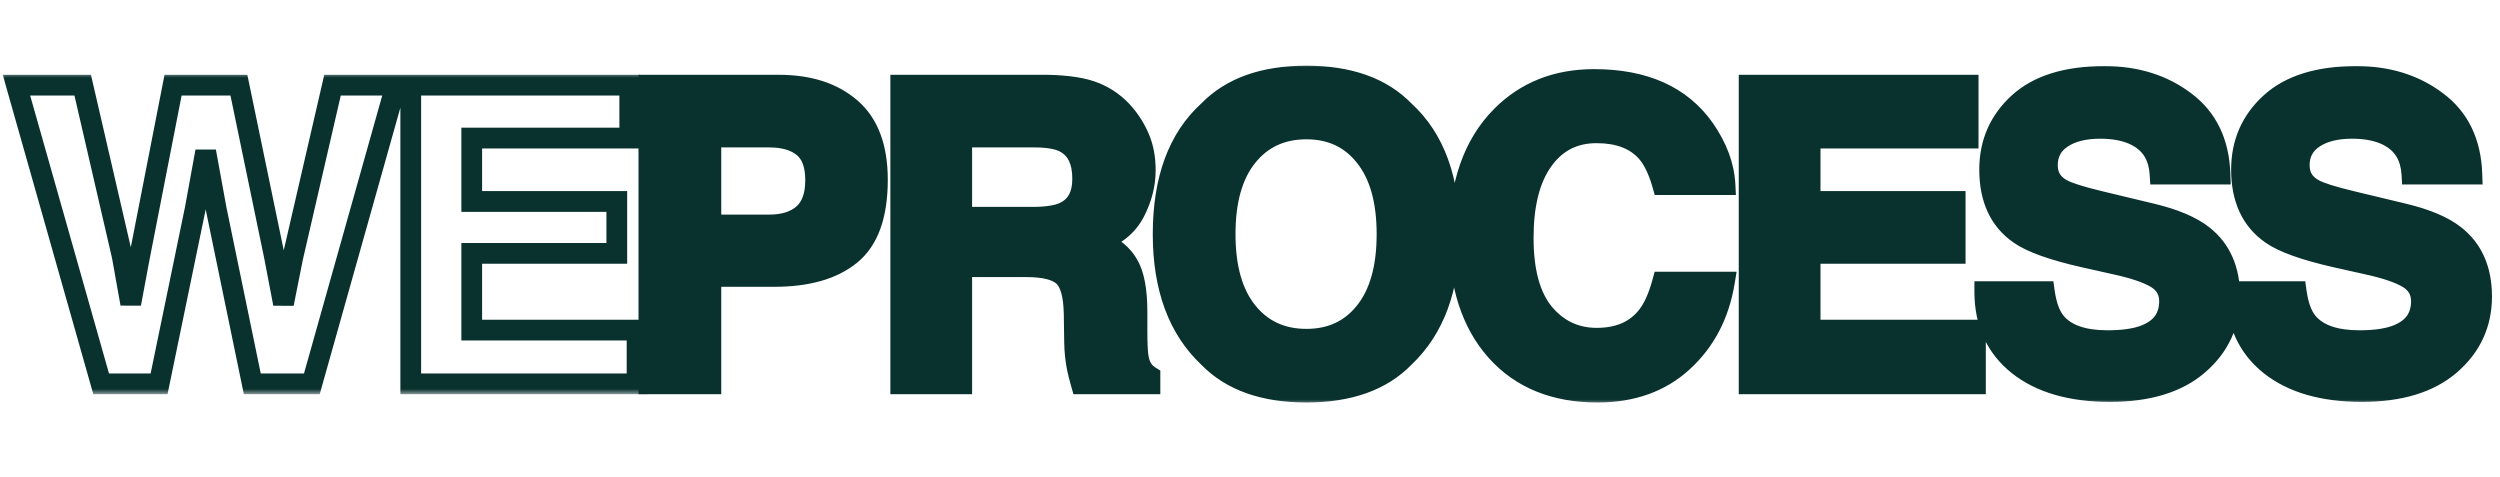 <svg width="241" height="46" viewBox="0 0 241 46" fill="none" xmlns="http://www.w3.org/2000/svg">
<mask id="path-1-outside-1_2288_21173" maskUnits="userSpaceOnUse" x="0" y="7" width="63" height="31" fill="black">
<rect fill="white" y="7" width="63" height="31"/>
<path d="M7.973 8.211L11.781 24.695L12.602 29.285L13.441 24.793L16.684 8.211H23.031L26.449 24.695L27.328 29.285L28.207 24.871L32.055 8.211H38.168L30.062 37H24.32L20.844 20.164L19.828 14.598L18.812 20.164L15.336 37H9.75L1.586 8.211H7.973ZM60.709 13.309H45.475V19.422H59.459V24.422H45.475V31.824H61.413V37H39.596V8.211H60.709V13.309Z"/>
</mask>
<path d="M7.973 8.211L8.947 7.986L8.768 7.211H7.973V8.211ZM11.781 24.695L12.766 24.519L12.761 24.495L12.756 24.47L11.781 24.695ZM12.602 29.285L11.617 29.461L13.585 29.469L12.602 29.285ZM13.441 24.793L12.46 24.601L12.458 24.609L13.441 24.793ZM16.684 8.211V7.211H15.86L15.702 8.019L16.684 8.211ZM23.031 8.211L24.01 8.008L23.845 7.211H23.031V8.211ZM26.449 24.695L27.431 24.507L27.43 24.5L27.428 24.492L26.449 24.695ZM27.328 29.285L26.346 29.473L28.309 29.48L27.328 29.285ZM28.207 24.871L27.233 24.646L27.229 24.661L27.226 24.676L28.207 24.871ZM32.055 8.211V7.211H31.259L31.08 7.986L32.055 8.211ZM38.168 8.211L39.13 8.482L39.488 7.211H38.168V8.211ZM30.062 37V38H30.82L31.025 37.271L30.062 37ZM24.32 37L23.341 37.202L23.506 38H24.32V37ZM20.844 20.164L19.86 20.344L19.862 20.355L19.864 20.366L20.844 20.164ZM19.828 14.598L20.812 14.418H18.844L19.828 14.598ZM18.812 20.164L19.792 20.366L19.794 20.355L19.796 20.344L18.812 20.164ZM15.336 37V38H16.151L16.315 37.202L15.336 37ZM9.75 37L8.788 37.273L8.994 38H9.75V37ZM1.586 8.211V7.211H0.263L0.624 8.484L1.586 8.211ZM7.973 8.211L6.998 8.436L10.807 24.92L11.781 24.695L12.756 24.47L8.947 7.986L7.973 8.211ZM11.781 24.695L10.797 24.871L11.617 29.461L12.602 29.285L13.586 29.109L12.766 24.519L11.781 24.695ZM12.602 29.285L13.585 29.469L14.424 24.977L13.441 24.793L12.458 24.609L11.619 29.101L12.602 29.285ZM13.441 24.793L14.423 24.985L17.665 8.403L16.684 8.211L15.702 8.019L12.46 24.601L13.441 24.793ZM16.684 8.211V9.211H23.031V8.211V7.211H16.684V8.211ZM23.031 8.211L22.052 8.414L25.47 24.898L26.449 24.695L27.428 24.492L24.01 8.008L23.031 8.211ZM26.449 24.695L25.467 24.883L26.346 29.473L27.328 29.285L28.31 29.097L27.431 24.507L26.449 24.695ZM27.328 29.285L28.309 29.48L29.188 25.066L28.207 24.871L27.226 24.676L26.347 29.09L27.328 29.285ZM28.207 24.871L29.181 25.096L33.029 8.436L32.055 8.211L31.08 7.986L27.233 24.646L28.207 24.871ZM32.055 8.211V9.211H38.168V8.211V7.211H32.055V8.211ZM38.168 8.211L37.205 7.94L29.1 36.729L30.062 37L31.025 37.271L39.13 8.482L38.168 8.211ZM30.062 37V36H24.32V37V38H30.062V37ZM24.32 37L25.3 36.798L21.823 19.962L20.844 20.164L19.864 20.366L23.341 37.202L24.32 37ZM20.844 20.164L21.828 19.985L20.812 14.418L19.828 14.598L18.844 14.777L19.86 20.344L20.844 20.164ZM19.828 14.598L18.844 14.418L17.829 19.985L18.812 20.164L19.796 20.344L20.812 14.777L19.828 14.598ZM18.812 20.164L17.833 19.962L14.357 36.798L15.336 37L16.315 37.202L19.792 20.366L18.812 20.164ZM15.336 37V36H9.75V37V38H15.336V37ZM9.75 37L10.712 36.727L2.548 7.938L1.586 8.211L0.624 8.484L8.788 37.273L9.75 37ZM1.586 8.211V9.211H7.973V8.211V7.211H1.586V8.211ZM60.709 13.309V14.309H61.709V13.309H60.709ZM45.475 13.309V12.309H44.475V13.309H45.475ZM45.475 19.422H44.475V20.422H45.475V19.422ZM59.459 19.422H60.459V18.422H59.459V19.422ZM59.459 24.422V25.422H60.459V24.422H59.459ZM45.475 24.422V23.422H44.475V24.422H45.475ZM45.475 31.824H44.475V32.824H45.475V31.824ZM61.413 31.824H62.413V30.824H61.413V31.824ZM61.413 37V38H62.413V37H61.413ZM39.596 37H38.596V38H39.596V37ZM39.596 8.211V7.211H38.596V8.211H39.596ZM60.709 8.211H61.709V7.211H60.709V8.211ZM60.709 13.309V12.309H45.475V13.309V14.309H60.709V13.309ZM45.475 13.309H44.475V19.422H45.475H46.475V13.309H45.475ZM45.475 19.422V20.422H59.459V19.422V18.422H45.475V19.422ZM59.459 19.422H58.459V24.422H59.459H60.459V19.422H59.459ZM59.459 24.422V23.422H45.475V24.422V25.422H59.459V24.422ZM45.475 24.422H44.475V31.824H45.475H46.475V24.422H45.475ZM45.475 31.824V32.824H61.413V31.824V30.824H45.475V31.824ZM61.413 31.824H60.413V37H61.413H62.413V31.824H61.413ZM61.413 37V36H39.596V37V38H61.413V37ZM39.596 37H40.596V8.211H39.596H38.596V37H39.596ZM39.596 8.211V9.211H60.709V8.211V7.211H39.596V8.211ZM60.709 8.211H59.709V13.309H60.709H61.709V8.211H60.709Z" fill="#09322F" mask="url(#path-1-outside-1_2288_21173)"/>
<mask id="path-3-outside-2_2288_21173" maskUnits="userSpaceOnUse" x="61" y="6" width="180" height="33" fill="black">
<rect fill="white" x="61" y="6" width="180" height="33"/>
<path d="M78.626 17.371C78.626 15.874 78.229 14.806 77.434 14.168C76.653 13.53 75.553 13.211 74.134 13.211H68.528V21.688H74.134C75.553 21.688 76.653 21.342 77.434 20.652C78.229 19.962 78.626 18.869 78.626 17.371ZM84.583 17.332C84.583 20.73 83.723 23.133 82.005 24.539C80.286 25.945 77.832 26.648 74.641 26.648H68.528V37H62.552V8.211H75.091C77.981 8.211 80.286 8.953 82.005 10.438C83.723 11.922 84.583 14.22 84.583 17.332ZM92.71 13.211V20.945H99.527C100.881 20.945 101.896 20.789 102.573 20.477C103.771 19.93 104.37 18.849 104.37 17.234C104.37 15.49 103.791 14.318 102.632 13.719C101.981 13.38 101.004 13.211 99.702 13.211H92.71ZM100.952 8.211C102.971 8.25 104.52 8.497 105.601 8.953C106.695 9.409 107.619 10.079 108.374 10.965C108.999 11.694 109.494 12.501 109.859 13.387C110.223 14.272 110.405 15.281 110.405 16.414C110.405 17.781 110.06 19.129 109.37 20.457C108.68 21.772 107.541 22.703 105.952 23.25C107.28 23.784 108.218 24.546 108.765 25.535C109.325 26.512 109.605 28.009 109.605 30.027V31.961C109.605 33.276 109.657 34.168 109.761 34.637C109.917 35.379 110.282 35.926 110.855 36.277V37H104.234C104.051 36.362 103.921 35.848 103.843 35.457C103.687 34.65 103.602 33.823 103.589 32.977L103.55 30.301C103.524 28.465 103.185 27.241 102.534 26.629C101.896 26.017 100.692 25.711 98.921 25.711H92.71V37H86.831V8.211H100.952ZM125.935 32.703C128.318 32.703 130.206 31.824 131.599 30.066C133.005 28.309 133.709 25.809 133.709 22.566C133.709 19.337 133.005 16.844 131.599 15.086C130.206 13.315 128.318 12.43 125.935 12.43C123.552 12.43 121.651 13.309 120.232 15.066C118.813 16.824 118.103 19.324 118.103 22.566C118.103 25.809 118.813 28.309 120.232 30.066C121.651 31.824 123.552 32.703 125.935 32.703ZM139.724 22.566C139.724 27.736 138.272 31.694 135.369 34.441C133.194 36.681 130.05 37.801 125.935 37.801C121.821 37.801 118.676 36.681 116.502 34.441C113.585 31.694 112.127 27.736 112.127 22.566C112.127 17.293 113.585 13.335 116.502 10.691C118.676 8.452 121.821 7.332 125.935 7.332C130.05 7.332 133.194 8.452 135.369 10.691C138.272 13.335 139.724 17.293 139.724 22.566ZM140.684 22.84C140.684 17.814 142.031 13.94 144.727 11.219C147.07 8.849 150.052 7.664 153.672 7.664C158.516 7.664 162.057 9.253 164.297 12.43C165.534 14.213 166.198 16.004 166.289 17.801H160.273C159.883 16.421 159.382 15.379 158.77 14.676C157.676 13.426 156.055 12.801 153.906 12.801C151.719 12.801 149.993 13.686 148.73 15.457C147.467 17.215 146.836 19.708 146.836 22.938C146.836 26.167 147.5 28.588 148.828 30.203C150.169 31.805 151.868 32.605 153.926 32.605C156.035 32.605 157.643 31.915 158.75 30.535C159.362 29.793 159.87 28.68 160.273 27.195H166.23C165.71 30.333 164.375 32.885 162.227 34.852C160.091 36.818 157.35 37.801 154.004 37.801C149.863 37.801 146.608 36.473 144.238 33.816C141.868 31.147 140.684 27.488 140.684 22.84ZM189.729 13.309H174.495V19.422H188.479V24.422H174.495V31.824H190.432V37H168.616V8.211H189.729V13.309ZM197.075 28.113C197.257 29.428 197.615 30.412 198.149 31.062C199.126 32.247 200.799 32.84 203.169 32.84C204.588 32.84 205.74 32.684 206.626 32.371C208.305 31.772 209.145 30.659 209.145 29.031C209.145 28.081 208.729 27.345 207.895 26.824C207.062 26.316 205.753 25.867 203.97 25.477L200.923 24.793C197.928 24.116 195.858 23.38 194.712 22.586C192.772 21.258 191.802 19.181 191.802 16.355C191.802 13.777 192.739 11.635 194.614 9.93C196.489 8.224 199.243 7.371 202.876 7.371C205.91 7.371 208.494 8.178 210.63 9.793C212.778 11.395 213.904 13.725 214.009 16.785H208.227C208.123 15.053 207.368 13.823 205.962 13.094C205.024 12.612 203.859 12.371 202.466 12.371C200.916 12.371 199.679 12.684 198.755 13.309C197.83 13.934 197.368 14.806 197.368 15.926C197.368 16.954 197.824 17.723 198.735 18.23C199.321 18.569 200.571 18.966 202.485 19.422L207.446 20.613C209.621 21.134 211.261 21.831 212.368 22.703C214.087 24.057 214.946 26.017 214.946 28.582C214.946 31.212 213.937 33.4 211.919 35.145C209.914 36.876 207.075 37.742 203.403 37.742C199.653 37.742 196.704 36.889 194.555 35.184C192.407 33.465 191.333 31.108 191.333 28.113H197.075ZM221.355 28.113C221.537 29.428 221.895 30.412 222.429 31.062C223.405 32.247 225.079 32.84 227.448 32.84C228.868 32.84 230.02 32.684 230.905 32.371C232.585 31.772 233.425 30.659 233.425 29.031C233.425 28.081 233.008 27.345 232.175 26.824C231.342 26.316 230.033 25.867 228.249 25.477L225.202 24.793C222.208 24.116 220.137 23.38 218.991 22.586C217.051 21.258 216.081 19.181 216.081 16.355C216.081 13.777 217.019 11.635 218.894 9.93C220.769 8.224 223.523 7.371 227.155 7.371C230.189 7.371 232.774 8.178 234.909 9.793C237.058 11.395 238.184 13.725 238.288 16.785H232.507C232.403 15.053 231.648 13.823 230.241 13.094C229.304 12.612 228.139 12.371 226.745 12.371C225.196 12.371 223.959 12.684 223.034 13.309C222.11 13.934 221.648 14.806 221.648 15.926C221.648 16.954 222.103 17.723 223.015 18.23C223.601 18.569 224.851 18.966 226.765 19.422L231.726 20.613C233.9 21.134 235.541 21.831 236.648 22.703C238.366 24.057 239.226 26.017 239.226 28.582C239.226 31.212 238.217 33.4 236.198 35.145C234.193 36.876 231.355 37.742 227.683 37.742C223.933 37.742 220.984 36.889 218.835 35.184C216.687 33.465 215.613 31.108 215.613 28.113H221.355Z"/>
</mask>
<path d="M78.626 17.371C78.626 15.874 78.229 14.806 77.434 14.168C76.653 13.53 75.553 13.211 74.134 13.211H68.528V21.688H74.134C75.553 21.688 76.653 21.342 77.434 20.652C78.229 19.962 78.626 18.869 78.626 17.371ZM84.583 17.332C84.583 20.73 83.723 23.133 82.005 24.539C80.286 25.945 77.832 26.648 74.641 26.648H68.528V37H62.552V8.211H75.091C77.981 8.211 80.286 8.953 82.005 10.438C83.723 11.922 84.583 14.22 84.583 17.332ZM92.71 13.211V20.945H99.527C100.881 20.945 101.896 20.789 102.573 20.477C103.771 19.93 104.37 18.849 104.37 17.234C104.37 15.49 103.791 14.318 102.632 13.719C101.981 13.38 101.004 13.211 99.702 13.211H92.71ZM100.952 8.211C102.971 8.25 104.52 8.497 105.601 8.953C106.695 9.409 107.619 10.079 108.374 10.965C108.999 11.694 109.494 12.501 109.859 13.387C110.223 14.272 110.405 15.281 110.405 16.414C110.405 17.781 110.06 19.129 109.37 20.457C108.68 21.772 107.541 22.703 105.952 23.25C107.28 23.784 108.218 24.546 108.765 25.535C109.325 26.512 109.605 28.009 109.605 30.027V31.961C109.605 33.276 109.657 34.168 109.761 34.637C109.917 35.379 110.282 35.926 110.855 36.277V37H104.234C104.051 36.362 103.921 35.848 103.843 35.457C103.687 34.65 103.602 33.823 103.589 32.977L103.55 30.301C103.524 28.465 103.185 27.241 102.534 26.629C101.896 26.017 100.692 25.711 98.921 25.711H92.71V37H86.831V8.211H100.952ZM125.935 32.703C128.318 32.703 130.206 31.824 131.599 30.066C133.005 28.309 133.709 25.809 133.709 22.566C133.709 19.337 133.005 16.844 131.599 15.086C130.206 13.315 128.318 12.43 125.935 12.43C123.552 12.43 121.651 13.309 120.232 15.066C118.813 16.824 118.103 19.324 118.103 22.566C118.103 25.809 118.813 28.309 120.232 30.066C121.651 31.824 123.552 32.703 125.935 32.703ZM139.724 22.566C139.724 27.736 138.272 31.694 135.369 34.441C133.194 36.681 130.05 37.801 125.935 37.801C121.821 37.801 118.676 36.681 116.502 34.441C113.585 31.694 112.127 27.736 112.127 22.566C112.127 17.293 113.585 13.335 116.502 10.691C118.676 8.452 121.821 7.332 125.935 7.332C130.05 7.332 133.194 8.452 135.369 10.691C138.272 13.335 139.724 17.293 139.724 22.566ZM140.684 22.84C140.684 17.814 142.031 13.94 144.727 11.219C147.07 8.849 150.052 7.664 153.672 7.664C158.516 7.664 162.057 9.253 164.297 12.43C165.534 14.213 166.198 16.004 166.289 17.801H160.273C159.883 16.421 159.382 15.379 158.77 14.676C157.676 13.426 156.055 12.801 153.906 12.801C151.719 12.801 149.993 13.686 148.73 15.457C147.467 17.215 146.836 19.708 146.836 22.938C146.836 26.167 147.5 28.588 148.828 30.203C150.169 31.805 151.868 32.605 153.926 32.605C156.035 32.605 157.643 31.915 158.75 30.535C159.362 29.793 159.87 28.68 160.273 27.195H166.23C165.71 30.333 164.375 32.885 162.227 34.852C160.091 36.818 157.35 37.801 154.004 37.801C149.863 37.801 146.608 36.473 144.238 33.816C141.868 31.147 140.684 27.488 140.684 22.84ZM189.729 13.309H174.495V19.422H188.479V24.422H174.495V31.824H190.432V37H168.616V8.211H189.729V13.309ZM197.075 28.113C197.257 29.428 197.615 30.412 198.149 31.062C199.126 32.247 200.799 32.84 203.169 32.84C204.588 32.84 205.74 32.684 206.626 32.371C208.305 31.772 209.145 30.659 209.145 29.031C209.145 28.081 208.729 27.345 207.895 26.824C207.062 26.316 205.753 25.867 203.97 25.477L200.923 24.793C197.928 24.116 195.858 23.38 194.712 22.586C192.772 21.258 191.802 19.181 191.802 16.355C191.802 13.777 192.739 11.635 194.614 9.93C196.489 8.224 199.243 7.371 202.876 7.371C205.91 7.371 208.494 8.178 210.63 9.793C212.778 11.395 213.904 13.725 214.009 16.785H208.227C208.123 15.053 207.368 13.823 205.962 13.094C205.024 12.612 203.859 12.371 202.466 12.371C200.916 12.371 199.679 12.684 198.755 13.309C197.83 13.934 197.368 14.806 197.368 15.926C197.368 16.954 197.824 17.723 198.735 18.23C199.321 18.569 200.571 18.966 202.485 19.422L207.446 20.613C209.621 21.134 211.261 21.831 212.368 22.703C214.087 24.057 214.946 26.017 214.946 28.582C214.946 31.212 213.937 33.4 211.919 35.145C209.914 36.876 207.075 37.742 203.403 37.742C199.653 37.742 196.704 36.889 194.555 35.184C192.407 33.465 191.333 31.108 191.333 28.113H197.075ZM221.355 28.113C221.537 29.428 221.895 30.412 222.429 31.062C223.405 32.247 225.079 32.84 227.448 32.84C228.868 32.84 230.02 32.684 230.905 32.371C232.585 31.772 233.425 30.659 233.425 29.031C233.425 28.081 233.008 27.345 232.175 26.824C231.342 26.316 230.033 25.867 228.249 25.477L225.202 24.793C222.208 24.116 220.137 23.38 218.991 22.586C217.051 21.258 216.081 19.181 216.081 16.355C216.081 13.777 217.019 11.635 218.894 9.93C220.769 8.224 223.523 7.371 227.155 7.371C230.189 7.371 232.774 8.178 234.909 9.793C237.058 11.395 238.184 13.725 238.288 16.785H232.507C232.403 15.053 231.648 13.823 230.241 13.094C229.304 12.612 228.139 12.371 226.745 12.371C225.196 12.371 223.959 12.684 223.034 13.309C222.11 13.934 221.648 14.806 221.648 15.926C221.648 16.954 222.103 17.723 223.015 18.23C223.601 18.569 224.851 18.966 226.765 19.422L231.726 20.613C233.9 21.134 235.541 21.831 236.648 22.703C238.366 24.057 239.226 26.017 239.226 28.582C239.226 31.212 238.217 33.4 236.198 35.145C234.193 36.876 231.355 37.742 227.683 37.742C223.933 37.742 220.984 36.889 218.835 35.184C216.687 33.465 215.613 31.108 215.613 28.113H221.355Z" fill="#09322F"/>
<path d="M77.434 14.168L76.802 14.943L76.808 14.948L77.434 14.168ZM68.528 13.211V12.211H67.528V13.211H68.528ZM68.528 21.688H67.528V22.688H68.528V21.688ZM77.434 20.652L76.778 19.897L76.772 19.903L77.434 20.652ZM68.528 26.648V25.648H67.528V26.648H68.528ZM68.528 37V38H69.528V37H68.528ZM62.552 37H61.552V38H62.552V37ZM62.552 8.211V7.211H61.552V8.211H62.552ZM78.626 17.371H79.626C79.626 15.718 79.186 14.292 78.061 13.388L77.434 14.168L76.808 14.948C77.271 15.32 77.626 16.03 77.626 17.371H78.626ZM77.434 14.168L78.067 13.393C77.047 12.56 75.691 12.211 74.134 12.211V13.211V14.211C75.415 14.211 76.26 14.5 76.802 14.943L77.434 14.168ZM74.134 13.211V12.211H68.528V13.211V14.211H74.134V13.211ZM68.528 13.211H67.528V21.688H68.528H69.528V13.211H68.528ZM68.528 21.688V22.688H74.134V21.688V20.688H68.528V21.688ZM74.134 21.688V22.688C75.708 22.688 77.075 22.304 78.096 21.402L77.434 20.652L76.772 19.903C76.231 20.381 75.398 20.688 74.134 20.688V21.688ZM77.434 20.652L78.09 21.407C79.183 20.458 79.626 19.032 79.626 17.371H78.626H77.626C77.626 18.705 77.274 19.467 76.778 19.898L77.434 20.652ZM84.583 17.332H83.583C83.583 20.592 82.757 22.631 81.371 23.765L82.005 24.539L82.638 25.313C84.69 23.634 85.583 20.869 85.583 17.332H84.583ZM82.005 24.539L81.371 23.765C79.895 24.973 77.699 25.648 74.641 25.648V26.648V27.648C77.964 27.648 80.677 26.918 82.638 25.313L82.005 24.539ZM74.641 26.648V25.648H68.528V26.648V27.648H74.641V26.648ZM68.528 26.648H67.528V37H68.528H69.528V26.648H68.528ZM68.528 37V36H62.552V37V38H68.528V37ZM62.552 37H63.552V8.211H62.552H61.552V37H62.552ZM62.552 8.211V9.211H75.091V8.211V7.211H62.552V8.211ZM75.091 8.211V9.211C77.808 9.211 79.859 9.906 81.351 11.194L82.005 10.438L82.658 9.681C80.713 8 78.154 7.211 75.091 7.211V8.211ZM82.005 10.438L81.351 11.194C82.777 12.426 83.583 14.398 83.583 17.332H84.583H85.583C85.583 14.042 84.67 11.418 82.658 9.681L82.005 10.438ZM92.71 13.211V12.211H91.71V13.211H92.71ZM92.71 20.945H91.71V21.945H92.71V20.945ZM102.573 20.477L102.158 19.567L102.154 19.569L102.573 20.477ZM102.632 13.719L102.171 14.606L102.173 14.607L102.632 13.719ZM100.952 8.211L100.972 7.211L100.962 7.211H100.952V8.211ZM105.601 8.953L105.212 9.875L105.216 9.876L105.601 8.953ZM108.374 10.965L107.613 11.614L107.615 11.616L108.374 10.965ZM109.37 20.457L110.256 20.922L110.258 20.918L109.37 20.457ZM105.952 23.25L105.627 22.305L103.091 23.177L105.579 24.178L105.952 23.25ZM108.765 25.535L107.89 26.019L107.893 26.026L107.897 26.032L108.765 25.535ZM109.761 34.637L110.74 34.431L110.737 34.42L109.761 34.637ZM110.855 36.277H111.855V35.718L111.378 35.425L110.855 36.277ZM110.855 37V38H111.855V37H110.855ZM104.234 37L103.272 37.275L103.479 38H104.234V37ZM103.843 35.457L102.861 35.647L102.862 35.653L103.843 35.457ZM103.589 32.977L102.589 32.991L102.589 32.992L103.589 32.977ZM103.55 30.301L102.55 30.315L102.55 30.315L103.55 30.301ZM102.534 26.629L101.842 27.351L101.849 27.358L102.534 26.629ZM92.71 25.711V24.711H91.71V25.711H92.71ZM92.71 37V38H93.71V37H92.71ZM86.831 37H85.831V38H86.831V37ZM86.831 8.211V7.211H85.831V8.211H86.831ZM92.71 13.211H91.71V20.945H92.71H93.71V13.211H92.71ZM92.71 20.945V21.945H99.527V20.945V19.945H92.71V20.945ZM99.527 20.945V21.945C100.926 21.945 102.117 21.789 102.992 21.384L102.573 20.477L102.154 19.569C101.676 19.789 100.835 19.945 99.527 19.945V20.945ZM102.573 20.477L102.989 21.386C103.769 21.03 104.386 20.481 104.796 19.741C105.199 19.013 105.37 18.161 105.37 17.234H104.37H103.37C103.37 17.922 103.242 18.418 103.046 18.771C102.858 19.112 102.576 19.376 102.158 19.567L102.573 20.477ZM104.37 17.234H105.37C105.37 15.262 104.695 13.659 103.091 12.83L102.632 13.719L102.173 14.607C102.887 14.976 103.37 15.717 103.37 17.234H104.37ZM102.632 13.719L103.093 12.832C102.228 12.382 101.059 12.211 99.702 12.211V13.211V14.211C100.95 14.211 101.733 14.379 102.171 14.606L102.632 13.719ZM99.702 13.211V12.211H92.71V13.211V14.211H99.702V13.211ZM100.952 8.211L100.933 9.211C102.902 9.249 104.304 9.491 105.212 9.875L105.601 8.953L105.989 8.032C104.736 7.503 103.039 7.251 100.972 7.211L100.952 8.211ZM105.601 8.953L105.216 9.876C106.167 10.273 106.962 10.85 107.613 11.614L108.374 10.965L109.135 10.316C108.276 9.309 107.222 8.545 105.985 8.03L105.601 8.953ZM108.374 10.965L107.615 11.616C108.171 12.264 108.61 12.981 108.934 13.768L109.859 13.387L110.783 13.006C110.378 12.022 109.827 11.124 109.133 10.314L108.374 10.965ZM109.859 13.387L108.934 13.768C109.241 14.512 109.405 15.388 109.405 16.414H110.405H111.405C111.405 15.174 111.206 14.032 110.783 13.006L109.859 13.387ZM110.405 16.414H109.405C109.405 17.606 109.106 18.797 108.483 19.996L109.37 20.457L110.258 20.918C111.015 19.461 111.405 17.957 111.405 16.414H110.405ZM109.37 20.457L108.485 19.992C107.929 21.052 107.008 21.829 105.627 22.305L105.952 23.25L106.278 24.195C108.073 23.577 109.431 22.493 110.256 20.922L109.37 20.457ZM105.952 23.25L105.579 24.178C106.752 24.649 107.481 25.279 107.89 26.019L108.765 25.535L109.64 25.052C108.955 23.812 107.809 22.919 106.325 22.322L105.952 23.25ZM108.765 25.535L107.897 26.032C108.326 26.78 108.605 28.065 108.605 30.027H109.605H110.605C110.605 27.953 110.323 26.243 109.632 25.038L108.765 25.535ZM109.605 30.027H108.605V31.961H109.605H110.605V30.027H109.605ZM109.605 31.961H108.605C108.605 33.265 108.653 34.262 108.785 34.854L109.761 34.637L110.737 34.42C110.66 34.074 110.605 33.287 110.605 31.961H109.605ZM109.761 34.637L108.782 34.843C108.987 35.816 109.493 36.615 110.332 37.13L110.855 36.277L111.378 35.425C111.07 35.236 110.847 34.942 110.739 34.431L109.761 34.637ZM110.855 36.277H109.855V37H110.855H111.855V36.277H110.855ZM110.855 37V36H104.234V37V38H110.855V37ZM104.234 37L105.195 36.725C105.016 36.099 104.894 35.614 104.824 35.261L103.843 35.457L102.862 35.653C102.948 36.082 103.087 36.625 103.272 37.275L104.234 37ZM103.843 35.457L104.825 35.267C104.68 34.519 104.601 33.751 104.589 32.961L103.589 32.977L102.589 32.992C102.603 33.895 102.693 34.781 102.861 35.647L103.843 35.457ZM103.589 32.977L104.589 32.962L104.55 30.286L103.55 30.301L102.55 30.315L102.589 32.991L103.589 32.977ZM103.55 30.301L104.55 30.287C104.536 29.318 104.44 28.461 104.24 27.739C104.042 27.021 103.723 26.374 103.219 25.9L102.534 26.629L101.849 27.358C101.997 27.496 102.173 27.767 102.313 28.272C102.452 28.775 102.538 29.448 102.55 30.315L103.55 30.301ZM102.534 26.629L103.227 25.907C102.287 25.006 100.727 24.711 98.921 24.711V25.711V26.711C100.657 26.711 101.505 27.028 101.842 27.351L102.534 26.629ZM98.921 25.711V24.711H92.71V25.711V26.711H98.921V25.711ZM92.71 25.711H91.71V37H92.71H93.71V25.711H92.71ZM92.71 37V36H86.831V37V38H92.71V37ZM86.831 37H87.831V8.211H86.831H85.831V37H86.831ZM86.831 8.211V9.211H100.952V8.211V7.211H86.831V8.211ZM131.599 30.066L130.818 29.442L130.816 29.445L131.599 30.066ZM131.599 15.086L130.813 15.704L130.818 15.711L131.599 15.086ZM135.369 34.441L134.681 33.715L134.666 33.73L134.651 33.745L135.369 34.441ZM116.502 34.441L117.219 33.745L117.203 33.729L117.187 33.714L116.502 34.441ZM116.502 10.691L117.173 11.432L117.197 11.411L117.219 11.388L116.502 10.691ZM135.369 10.691L134.651 11.388L134.673 11.41L134.696 11.431L135.369 10.691ZM125.935 32.703V33.703C128.601 33.703 130.787 32.701 132.383 30.688L131.599 30.066L130.816 29.445C129.625 30.947 128.035 31.703 125.935 31.703V32.703ZM131.599 30.066L132.38 30.691C133.979 28.693 134.709 25.938 134.709 22.566H133.709H132.709C132.709 25.679 132.032 27.925 130.818 29.442L131.599 30.066ZM133.709 22.566H134.709C134.709 19.206 133.978 16.459 132.38 14.461L131.599 15.086L130.818 15.711C132.033 17.228 132.709 19.468 132.709 22.566H133.709ZM131.599 15.086L132.385 14.468C130.79 12.44 128.604 11.43 125.935 11.43V12.43V13.43C128.032 13.43 129.622 14.19 130.813 15.704L131.599 15.086ZM125.935 12.43V11.43C123.269 11.43 121.075 12.431 119.454 14.438L120.232 15.066L121.01 15.695C122.228 14.186 123.836 13.43 125.935 13.43V12.43ZM120.232 15.066L119.454 14.438C117.84 16.437 117.103 19.193 117.103 22.566H118.103H119.103C119.103 19.456 119.785 17.211 121.01 15.695L120.232 15.066ZM118.103 22.566H117.103C117.103 25.94 117.84 28.696 119.454 30.695L120.232 30.066L121.01 29.438C119.785 27.921 119.103 25.677 119.103 22.566H118.103ZM120.232 30.066L119.454 30.695C121.075 32.702 123.269 33.703 125.935 33.703V32.703V31.703C123.836 31.703 122.228 30.947 121.01 29.438L120.232 30.066ZM139.724 22.566H138.724C138.724 27.546 137.331 31.208 134.681 33.715L135.369 34.441L136.056 35.168C139.214 32.18 140.724 27.926 140.724 22.566H139.724ZM135.369 34.441L134.651 33.745C132.72 35.734 129.869 36.801 125.935 36.801V37.801V38.801C130.23 38.801 133.669 37.628 136.086 35.138L135.369 34.441ZM125.935 37.801V36.801C122.001 36.801 119.151 35.734 117.219 33.745L116.502 34.441L115.784 35.138C118.201 37.628 121.64 38.801 125.935 38.801V37.801ZM116.502 34.441L117.187 33.714C114.525 31.206 113.127 27.544 113.127 22.566H112.127H111.127C111.127 27.927 112.645 32.182 115.816 35.169L116.502 34.441ZM112.127 22.566H113.127C113.127 17.475 114.53 13.828 117.173 11.432L116.502 10.691L115.83 9.95C112.64 12.842 111.127 17.111 111.127 22.566H112.127ZM116.502 10.691L117.219 11.388C119.151 9.398 122.001 8.332 125.935 8.332V7.332V6.332C121.64 6.332 118.201 7.505 115.784 9.995L116.502 10.691ZM125.935 7.332V8.332C129.869 8.332 132.72 9.398 134.651 11.388L135.369 10.691L136.086 9.995C133.669 7.505 130.23 6.332 125.935 6.332V7.332ZM135.369 10.691L134.696 11.431C137.327 13.826 138.724 17.474 138.724 22.566H139.724H140.724C140.724 17.113 139.218 12.843 136.042 9.952L135.369 10.691ZM144.727 11.219L145.437 11.922L145.438 11.922L144.727 11.219ZM164.297 12.43L165.119 11.86L165.114 11.854L164.297 12.43ZM166.289 17.801V18.801H167.341L167.288 17.75L166.289 17.801ZM160.273 17.801L159.311 18.073L159.517 18.801H160.273V17.801ZM158.77 14.676L159.524 14.019L159.522 14.017L158.77 14.676ZM148.73 15.457L149.543 16.041L149.545 16.038L148.73 15.457ZM148.828 30.203L148.056 30.838L148.061 30.845L148.828 30.203ZM158.75 30.535L157.978 29.899L157.97 29.91L158.75 30.535ZM160.273 27.195V26.195H159.509L159.308 26.933L160.273 27.195ZM166.23 27.195L167.217 27.359L167.41 26.195H166.23V27.195ZM162.227 34.852L161.551 34.114L161.549 34.116L162.227 34.852ZM144.238 33.816L143.49 34.48L143.492 34.482L144.238 33.816ZM140.684 22.84H141.684C141.684 17.992 142.98 14.404 145.437 11.922L144.727 11.219L144.016 10.515C141.083 13.477 139.684 17.636 139.684 22.84H140.684ZM144.727 11.219L145.438 11.922C147.576 9.759 150.294 8.664 153.672 8.664V7.664V6.664C149.81 6.664 146.564 7.939 144.016 10.516L144.727 11.219ZM153.672 7.664V8.664C158.28 8.664 161.474 10.16 163.48 13.006L164.297 12.43L165.114 11.854C162.641 8.345 158.751 6.664 153.672 6.664V7.664ZM164.297 12.43L163.475 12.999C164.628 14.662 165.21 16.276 165.29 17.851L166.289 17.801L167.288 17.75C167.185 15.732 166.44 13.765 165.119 11.86L164.297 12.43ZM166.289 17.801V16.801H160.273V17.801V18.801H166.289V17.801ZM160.273 17.801L161.236 17.529C160.824 16.075 160.271 14.877 159.524 14.019L158.77 14.676L158.015 15.332C158.492 15.88 158.941 16.766 159.311 18.073L160.273 17.801ZM158.77 14.676L159.522 14.017C158.186 12.491 156.253 11.801 153.906 11.801V12.801V13.801C155.857 13.801 157.165 14.361 158.017 15.334L158.77 14.676ZM153.906 12.801V11.801C151.398 11.801 149.368 12.841 147.916 14.876L148.73 15.457L149.545 16.038C150.619 14.532 152.04 13.801 153.906 13.801V12.801ZM148.73 15.457L147.918 14.873C146.486 16.866 145.836 19.597 145.836 22.938H146.836H147.836C147.836 19.82 148.448 17.563 149.543 16.041L148.73 15.457ZM146.836 22.938H145.836C145.836 26.279 146.519 28.97 148.056 30.838L148.828 30.203L149.6 29.568C148.481 28.207 147.836 26.055 147.836 22.938H146.836ZM148.828 30.203L148.061 30.845C149.589 32.67 151.567 33.605 153.926 33.605V32.605V31.605C152.17 31.605 150.749 30.94 149.595 29.561L148.828 30.203ZM153.926 32.605V33.605C156.274 33.605 158.196 32.824 159.53 31.161L158.75 30.535L157.97 29.91C157.09 31.007 155.797 31.605 153.926 31.605V32.605ZM158.75 30.535L159.522 31.171C160.262 30.273 160.817 29.006 161.238 27.458L160.273 27.195L159.308 26.933C158.922 28.353 158.462 29.312 157.978 29.899L158.75 30.535ZM160.273 27.195V28.195H166.23V27.195V26.195H160.273V27.195ZM166.23 27.195L165.244 27.032C164.756 29.971 163.519 32.313 161.551 34.114L162.227 34.852L162.902 35.589C165.231 33.458 166.663 30.696 167.217 27.359L166.23 27.195ZM162.227 34.852L161.549 34.116C159.627 35.886 157.14 36.801 154.004 36.801V37.801V38.801C157.56 38.801 160.556 37.749 162.904 35.587L162.227 34.852ZM154.004 37.801V36.801C150.097 36.801 147.133 35.559 144.984 33.151L144.238 33.816L143.492 34.482C146.083 37.386 149.629 38.801 154.004 38.801V37.801ZM144.238 33.816L144.986 33.153C142.823 30.716 141.684 27.319 141.684 22.84H140.684H139.684C139.684 27.657 140.914 31.578 143.49 34.48L144.238 33.816ZM189.729 13.309V14.309H190.729V13.309H189.729ZM174.495 13.309V12.309H173.495V13.309H174.495ZM174.495 19.422H173.495V20.422H174.495V19.422ZM188.479 19.422H189.479V18.422H188.479V19.422ZM188.479 24.422V25.422H189.479V24.422H188.479ZM174.495 24.422V23.422H173.495V24.422H174.495ZM174.495 31.824H173.495V32.824H174.495V31.824ZM190.432 31.824H191.432V30.824H190.432V31.824ZM190.432 37V38H191.432V37H190.432ZM168.616 37H167.616V38H168.616V37ZM168.616 8.211V7.211H167.616V8.211H168.616ZM189.729 8.211H190.729V7.211H189.729V8.211ZM189.729 13.309V12.309H174.495V13.309V14.309H189.729V13.309ZM174.495 13.309H173.495V19.422H174.495H175.495V13.309H174.495ZM174.495 19.422V20.422H188.479V19.422V18.422H174.495V19.422ZM188.479 19.422H187.479V24.422H188.479H189.479V19.422H188.479ZM188.479 24.422V23.422H174.495V24.422V25.422H188.479V24.422ZM174.495 24.422H173.495V31.824H174.495H175.495V24.422H174.495ZM174.495 31.824V32.824H190.432V31.824V30.824H174.495V31.824ZM190.432 31.824H189.432V37H190.432H191.432V31.824H190.432ZM190.432 37V36H168.616V37V38H190.432V37ZM168.616 37H169.616V8.211H168.616H167.616V37H168.616ZM168.616 8.211V9.211H189.729V8.211V7.211H168.616V8.211ZM189.729 8.211H188.729V13.309H189.729H190.729V8.211H189.729ZM197.075 28.113L198.066 27.976L197.946 27.113H197.075V28.113ZM198.149 31.062L197.376 31.697L197.378 31.698L198.149 31.062ZM206.626 32.371L206.959 33.314L206.962 33.313L206.626 32.371ZM207.895 26.824L208.425 25.976L208.416 25.97L207.895 26.824ZM203.97 25.477L203.751 26.452L203.756 26.453L203.97 25.477ZM200.923 24.793L200.702 25.768L200.704 25.769L200.923 24.793ZM194.712 22.586L195.281 21.764L195.277 21.761L194.712 22.586ZM210.63 9.793L210.027 10.591L210.032 10.595L210.63 9.793ZM214.009 16.785V17.785H215.043L215.008 16.751L214.009 16.785ZM208.227 16.785L207.229 16.845L207.286 17.785H208.227V16.785ZM205.962 13.094L206.422 12.206L206.419 12.204L205.962 13.094ZM198.755 13.309L198.195 12.48L198.755 13.309ZM198.735 18.23L199.235 17.365L199.229 17.361L199.222 17.357L198.735 18.23ZM202.485 19.422L202.719 18.45L202.717 18.449L202.485 19.422ZM207.446 20.613L207.213 21.586L207.213 21.586L207.446 20.613ZM212.368 22.703L211.749 23.488L211.749 23.489L212.368 22.703ZM211.919 35.145L212.572 35.901L212.573 35.901L211.919 35.145ZM194.555 35.184L193.931 35.965L193.934 35.967L194.555 35.184ZM191.333 28.113V27.113H190.333V28.113H191.333ZM197.075 28.113L196.084 28.251C196.279 29.652 196.676 30.843 197.376 31.697L198.149 31.062L198.922 30.428C198.555 29.98 198.236 29.205 198.066 27.976L197.075 28.113ZM198.149 31.062L197.378 31.698C198.628 33.216 200.664 33.84 203.169 33.84V32.84V31.84C200.934 31.84 199.624 31.279 198.921 30.427L198.149 31.062ZM203.169 32.84V33.84C204.649 33.84 205.926 33.678 206.959 33.314L206.626 32.371L206.293 31.428C205.554 31.689 204.527 31.84 203.169 31.84V32.84ZM206.626 32.371L206.962 33.313C207.935 32.966 208.747 32.44 209.314 31.689C209.886 30.931 210.145 30.025 210.145 29.031H209.145H208.145C208.145 29.665 207.985 30.129 207.717 30.485C207.444 30.847 206.997 31.177 206.29 31.429L206.626 32.371ZM209.145 29.031H210.145C210.145 27.722 209.539 26.672 208.425 25.976L207.895 26.824L207.365 27.672C207.918 28.018 208.145 28.439 208.145 29.031H209.145ZM207.895 26.824L208.416 25.97C207.438 25.375 205.998 24.897 204.183 24.5L203.97 25.477L203.756 26.453C205.508 26.837 206.686 27.258 207.375 27.678L207.895 26.824ZM203.97 25.477L204.188 24.501L201.142 23.817L200.923 24.793L200.704 25.769L203.751 26.452L203.97 25.477ZM200.923 24.793L201.143 23.818C198.159 23.143 196.256 22.439 195.281 21.764L194.712 22.586L194.142 23.408C195.459 24.321 197.697 25.089 200.702 25.768L200.923 24.793ZM194.712 22.586L195.277 21.761C193.666 20.658 192.802 18.927 192.802 16.355H191.802H190.802C190.802 19.435 191.877 21.857 194.147 23.411L194.712 22.586ZM191.802 16.355H192.802C192.802 14.053 193.624 12.182 195.287 10.669L194.614 9.93L193.941 9.19C191.854 11.089 190.802 13.501 190.802 16.355H191.802ZM194.614 9.93L195.287 10.669C196.912 9.191 199.385 8.371 202.876 8.371V7.371V6.371C199.101 6.371 196.066 7.257 193.941 9.19L194.614 9.93ZM202.876 7.371V8.371C205.722 8.371 208.088 9.125 210.027 10.591L210.63 9.793L211.233 8.995C208.901 7.232 206.097 6.371 202.876 6.371V7.371ZM210.63 9.793L210.032 10.595C211.9 11.987 212.914 14.014 213.009 16.819L214.009 16.785L215.008 16.751C214.895 13.436 213.656 10.802 211.227 8.991L210.63 9.793ZM214.009 16.785V15.785H208.227V16.785V17.785H214.009V16.785ZM208.227 16.785L209.226 16.725C209.103 14.682 208.175 13.115 206.422 12.206L205.962 13.094L205.501 13.982C206.561 14.531 207.144 15.424 207.229 16.845L208.227 16.785ZM205.962 13.094L206.419 12.204C205.302 11.63 203.969 11.371 202.466 11.371V12.371V13.371C203.749 13.371 204.747 13.594 205.505 13.983L205.962 13.094ZM202.466 12.371V11.371C200.792 11.371 199.337 11.708 198.195 12.48L198.755 13.309L199.315 14.137C200.021 13.66 201.041 13.371 202.466 13.371V12.371ZM198.755 13.309L198.195 12.48C196.994 13.292 196.368 14.475 196.368 15.926H197.368H198.368C198.368 15.137 198.667 14.575 199.315 14.137L198.755 13.309ZM197.368 15.926H196.368C196.368 16.592 196.517 17.223 196.85 17.784C197.182 18.344 197.665 18.779 198.248 19.104L198.735 18.23L199.222 17.357C198.894 17.174 198.693 16.971 198.57 16.763C198.447 16.556 198.368 16.288 198.368 15.926H197.368ZM198.735 18.23L198.235 19.096C198.967 19.52 200.361 19.944 202.254 20.395L202.485 19.422L202.717 18.449C200.781 17.988 199.675 17.618 199.235 17.365L198.735 18.23ZM202.485 19.422L202.252 20.394L207.213 21.586L207.446 20.613L207.68 19.641L202.719 18.45L202.485 19.422ZM207.446 20.613L207.213 21.586C209.32 22.09 210.803 22.743 211.749 23.488L212.368 22.703L212.987 21.918C211.719 20.919 209.921 20.178 207.679 19.641L207.446 20.613ZM212.368 22.703L211.749 23.489C213.184 24.619 213.946 26.264 213.946 28.582H214.946H215.946C215.946 25.77 214.989 23.495 212.987 21.918L212.368 22.703ZM214.946 28.582H213.946C213.946 30.917 213.067 32.83 211.265 34.388L211.919 35.145L212.573 35.901C214.807 33.969 215.946 31.507 215.946 28.582H214.946ZM211.919 35.145L211.265 34.388C209.501 35.911 206.927 36.742 203.403 36.742V37.742V38.742C207.223 38.742 210.326 37.841 212.572 35.901L211.919 35.145ZM203.403 37.742V36.742C199.797 36.742 197.094 35.922 195.177 34.4L194.555 35.184L193.934 35.967C196.314 37.857 199.509 38.742 203.403 38.742V37.742ZM194.555 35.184L195.18 34.403C193.292 32.892 192.333 30.835 192.333 28.113H191.333H190.333C190.333 31.381 191.522 34.038 193.931 35.965L194.555 35.184ZM191.333 28.113V29.113H197.075V28.113V27.113H191.333V28.113ZM221.355 28.113L222.345 27.976L222.226 27.113H221.355V28.113ZM222.429 31.062L221.656 31.697L221.657 31.698L222.429 31.062ZM230.905 32.371L231.238 33.314L231.241 33.313L230.905 32.371ZM232.175 26.824L232.705 25.976L232.695 25.97L232.175 26.824ZM228.249 25.477L228.03 26.452L228.035 26.453L228.249 25.477ZM225.202 24.793L224.982 25.768L224.983 25.769L225.202 24.793ZM218.991 22.586L219.561 21.764L219.556 21.761L218.991 22.586ZM234.909 9.793L234.306 10.591L234.312 10.595L234.909 9.793ZM238.288 16.785V17.785H239.323L239.288 16.751L238.288 16.785ZM232.507 16.785L231.509 16.845L231.565 17.785H232.507V16.785ZM230.241 13.094L230.702 12.206L230.698 12.204L230.241 13.094ZM223.034 13.309L222.474 12.48L223.034 13.309ZM223.015 18.23L223.515 17.365L223.508 17.361L223.502 17.357L223.015 18.23ZM226.765 19.422L226.998 18.45L226.996 18.449L226.765 19.422ZM231.726 20.613L231.492 21.586L231.493 21.586L231.726 20.613ZM236.648 22.703L236.029 23.488L236.029 23.489L236.648 22.703ZM236.198 35.145L236.852 35.901L236.852 35.901L236.198 35.145ZM218.835 35.184L218.21 35.965L218.213 35.967L218.835 35.184ZM215.613 28.113V27.113H214.613V28.113H215.613ZM221.355 28.113L220.364 28.251C220.558 29.652 220.956 30.843 221.656 31.697L222.429 31.062L223.202 30.428C222.834 29.98 222.516 29.205 222.345 27.976L221.355 28.113ZM222.429 31.062L221.657 31.698C222.908 33.216 224.944 33.84 227.448 33.84V32.84V31.84C225.214 31.84 223.903 31.279 223.201 30.427L222.429 31.062ZM227.448 32.84V33.84C228.929 33.84 230.206 33.678 231.238 33.314L230.905 32.371L230.573 31.428C229.834 31.689 228.806 31.84 227.448 31.84V32.84ZM230.905 32.371L231.241 33.313C232.214 32.966 233.027 32.44 233.593 31.689C234.165 30.931 234.425 30.025 234.425 29.031H233.425H232.425C232.425 29.665 232.265 30.129 231.997 30.485C231.723 30.847 231.276 31.177 230.57 31.429L230.905 32.371ZM233.425 29.031H234.425C234.425 27.722 233.819 26.672 232.705 25.976L232.175 26.824L231.645 27.672C232.198 28.018 232.425 28.439 232.425 29.031H233.425ZM232.175 26.824L232.695 25.97C231.718 25.375 230.278 24.897 228.463 24.5L228.249 25.477L228.035 26.453C229.788 26.837 230.966 27.258 231.655 27.678L232.175 26.824ZM228.249 25.477L228.468 24.501L225.421 23.817L225.202 24.793L224.983 25.769L228.03 26.452L228.249 25.477ZM225.202 24.793L225.423 23.818C222.439 23.143 220.535 22.439 219.561 21.764L218.991 22.586L218.422 23.408C219.739 24.321 221.976 25.089 224.982 25.768L225.202 24.793ZM218.991 22.586L219.556 21.761C217.946 20.658 217.081 18.927 217.081 16.355H216.081H215.081C215.081 19.435 216.157 21.857 218.427 23.411L218.991 22.586ZM216.081 16.355H217.081C217.081 14.053 217.904 12.182 219.567 10.669L218.894 9.93L218.221 9.19C216.133 11.089 215.081 13.501 215.081 16.355H216.081ZM218.894 9.93L219.567 10.669C221.191 9.191 223.665 8.371 227.155 8.371V7.371V6.371C223.381 6.371 220.346 7.257 218.221 9.19L218.894 9.93ZM227.155 7.371V8.371C230.002 8.371 232.367 9.125 234.306 10.591L234.909 9.793L235.512 8.995C233.181 7.232 230.377 6.371 227.155 6.371V7.371ZM234.909 9.793L234.312 10.595C236.18 11.987 237.193 14.014 237.289 16.819L238.288 16.785L239.288 16.751C239.175 13.436 237.936 10.802 235.507 8.991L234.909 9.793ZM238.288 16.785V15.785H232.507V16.785V17.785H238.288V16.785ZM232.507 16.785L233.505 16.725C233.382 14.682 232.455 13.115 230.702 12.206L230.241 13.094L229.781 13.982C230.841 14.531 231.423 15.424 231.509 16.845L232.507 16.785ZM230.241 13.094L230.698 12.204C229.582 11.63 228.248 11.371 226.745 11.371V12.371V13.371C228.029 13.371 229.026 13.594 229.784 13.983L230.241 13.094ZM226.745 12.371V11.371C225.071 11.371 223.617 11.708 222.474 12.48L223.034 13.309L223.594 14.137C224.301 13.66 225.32 13.371 226.745 13.371V12.371ZM223.034 13.309L222.474 12.48C221.274 13.292 220.648 14.475 220.648 15.926H221.648H222.648C222.648 15.137 222.946 14.575 223.594 14.137L223.034 13.309ZM221.648 15.926H220.648C220.648 16.592 220.797 17.223 221.129 17.784C221.462 18.344 221.944 18.779 222.528 19.104L223.015 18.23L223.502 17.357C223.174 17.174 222.973 16.971 222.85 16.763C222.726 16.556 222.648 16.288 222.648 15.926H221.648ZM223.015 18.23L222.515 19.096C223.247 19.52 224.641 19.944 226.533 20.395L226.765 19.422L226.996 18.449C225.061 17.988 223.954 17.618 223.515 17.365L223.015 18.23ZM226.765 19.422L226.531 20.394L231.492 21.586L231.726 20.613L231.959 19.641L226.998 18.45L226.765 19.422ZM231.726 20.613L231.493 21.586C233.6 22.09 235.083 22.743 236.029 23.488L236.648 22.703L237.267 21.918C235.999 20.919 234.2 20.178 231.959 19.641L231.726 20.613ZM236.648 22.703L236.029 23.489C237.464 24.619 238.226 26.264 238.226 28.582H239.226H240.226C240.226 25.77 239.269 23.495 237.267 21.918L236.648 22.703ZM239.226 28.582H238.226C238.226 30.917 237.347 32.83 235.544 34.388L236.198 35.145L236.852 35.901C239.087 33.969 240.226 31.507 240.226 28.582H239.226ZM236.198 35.145L235.545 34.388C233.781 35.911 231.207 36.742 227.683 36.742V37.742V38.742C231.502 38.742 234.606 37.841 236.852 35.901L236.198 35.145ZM227.683 37.742V36.742C224.076 36.742 221.373 35.922 219.457 34.4L218.835 35.184L218.213 35.967C220.594 37.857 223.789 38.742 227.683 38.742V37.742ZM218.835 35.184L219.46 34.403C217.572 32.892 216.613 30.835 216.613 28.113H215.613H214.613C214.613 31.381 215.802 34.038 218.21 35.965L218.835 35.184ZM215.613 28.113V29.113H221.355V28.113V27.113H215.613V28.113Z" fill="#09322F" mask="url(#path-3-outside-2_2288_21173)"/>
</svg>
